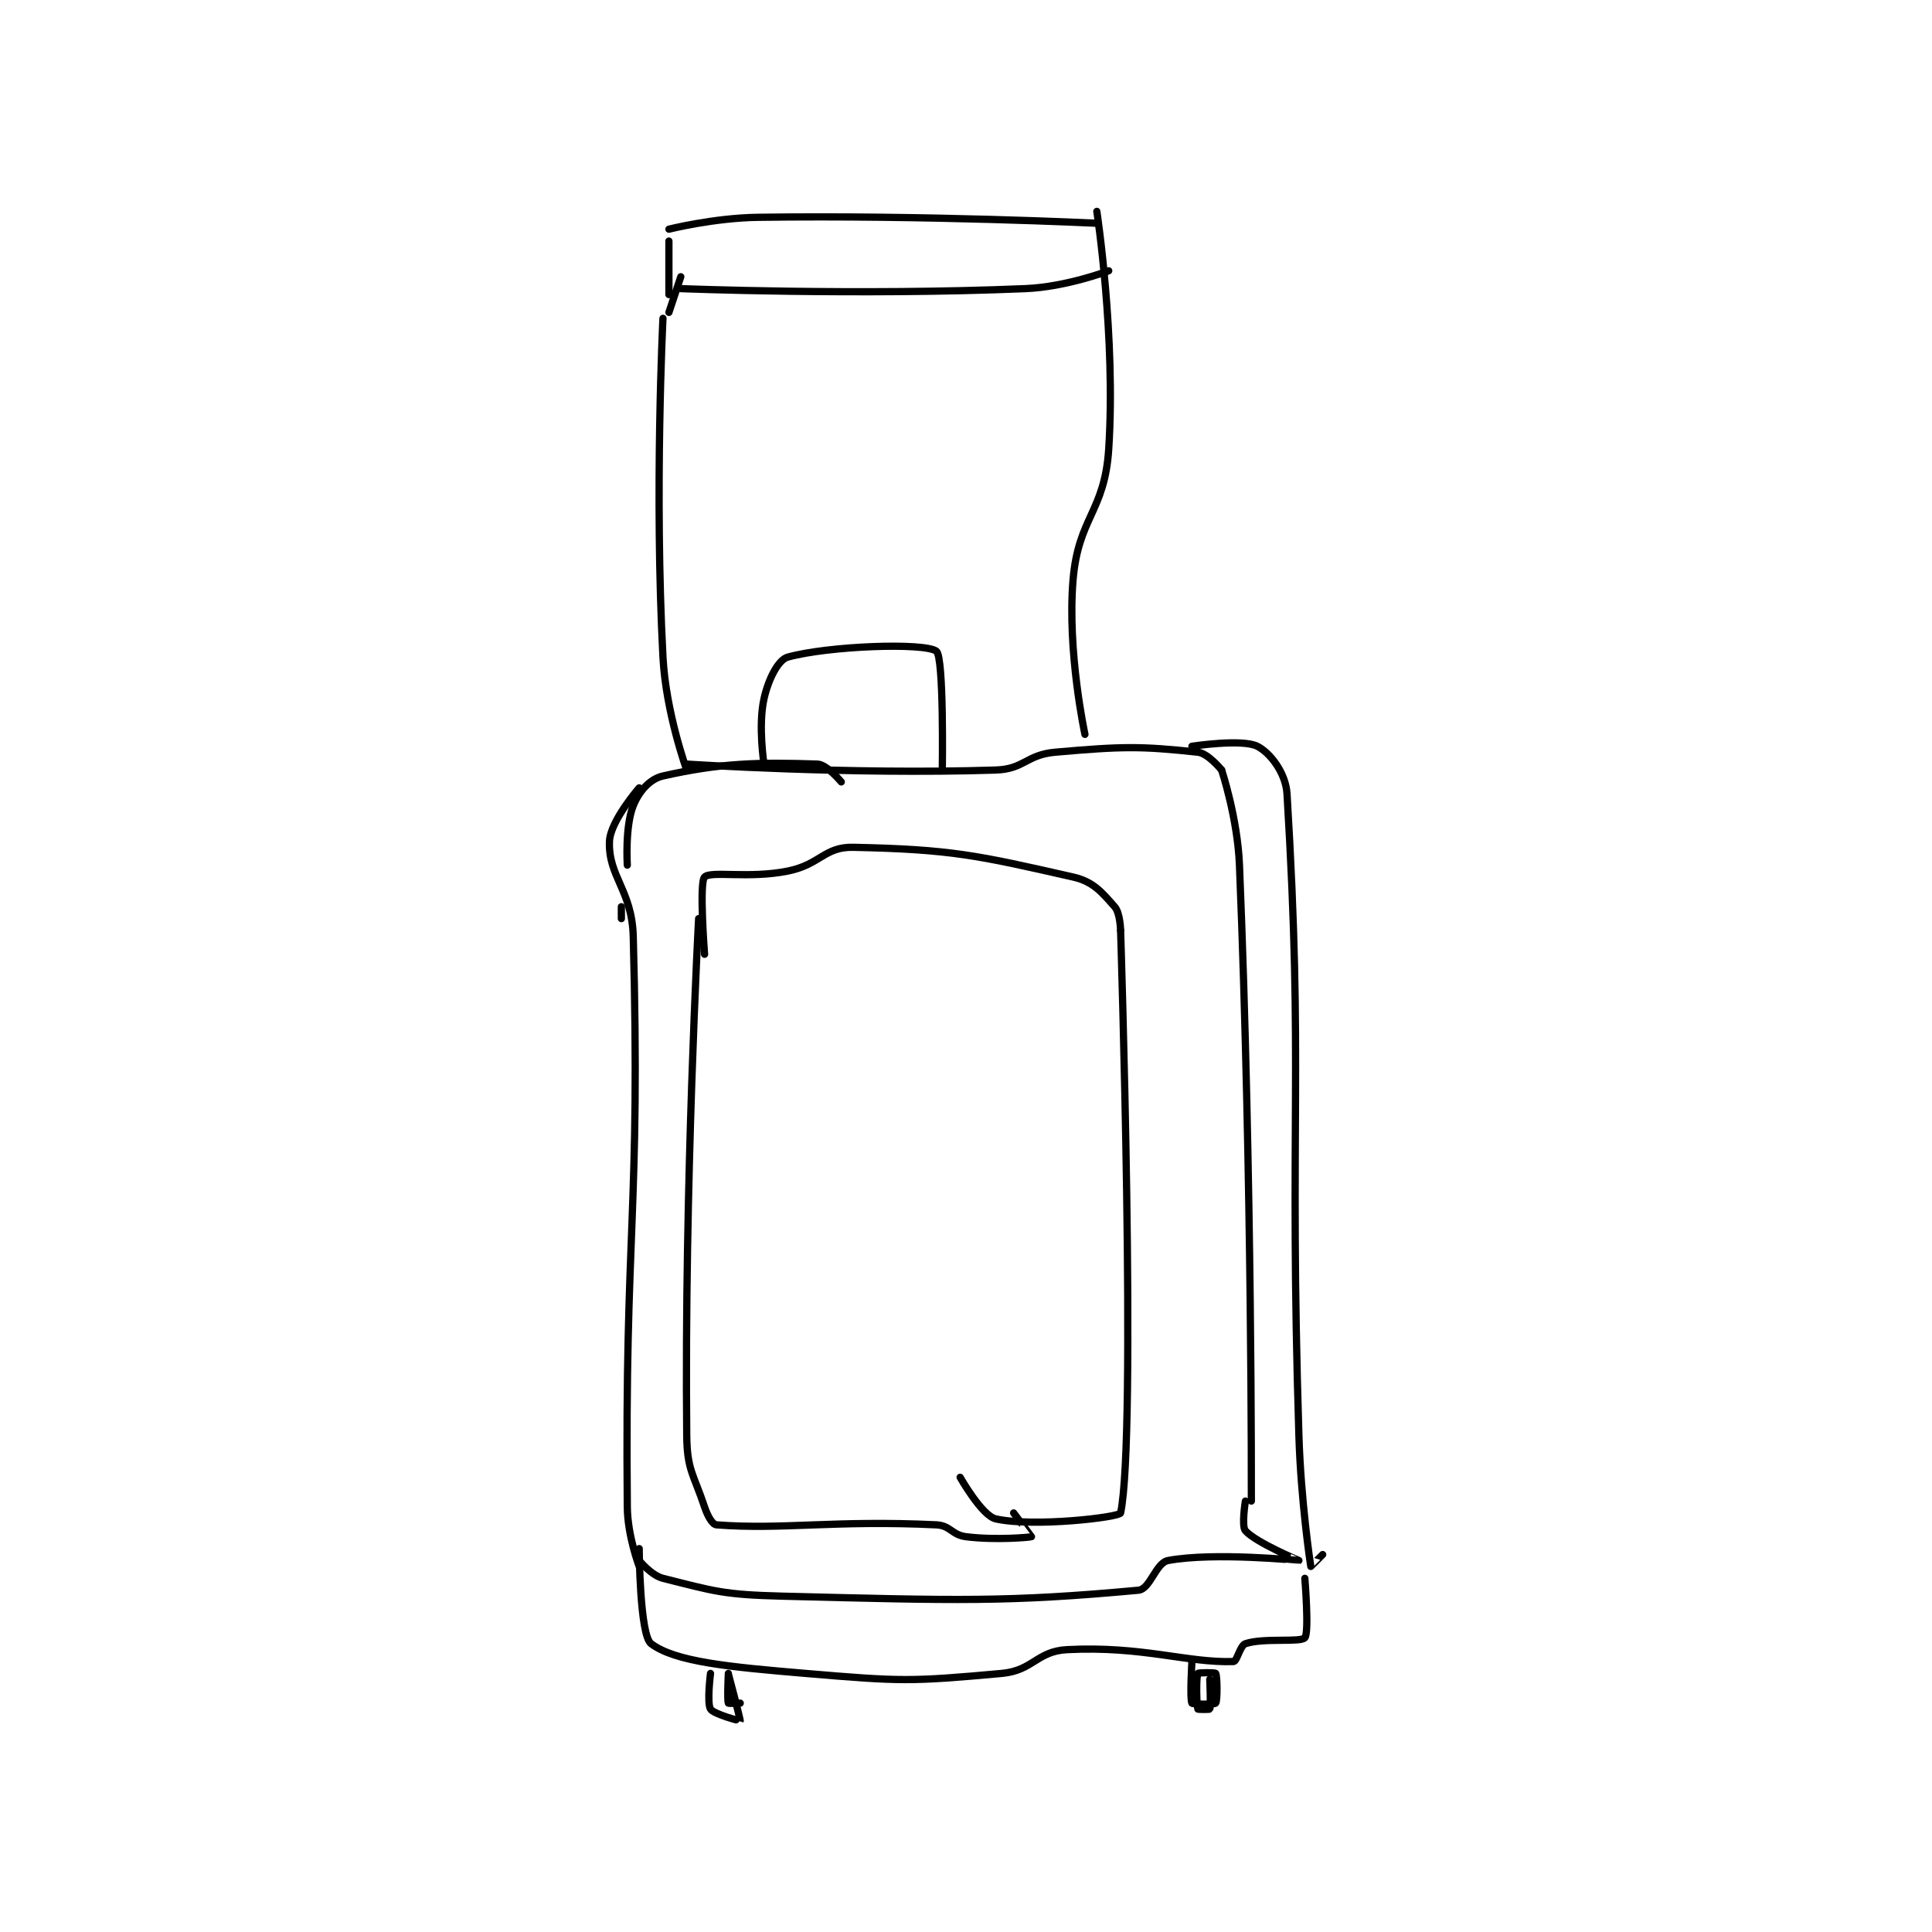 <?xml version="1.0" encoding="utf-8"?>
<!DOCTYPE svg PUBLIC "-//W3C//DTD SVG 1.1//EN" "http://www.w3.org/Graphics/SVG/1.1/DTD/svg11.dtd">
<svg viewBox="0 0 800 800" preserveAspectRatio="xMinYMin meet" xmlns="http://www.w3.org/2000/svg" version="1.1">
<g fill="none" stroke="black" stroke-linecap="round" stroke-linejoin="round" stroke-width="1.219">
<g transform="translate(252.372,87.52) scale(2.461) translate(-159,-60.133)">
<path id="0" d="M164 157.133 C164 157.133 159.137 162.696 159 166.133 C158.763 172.052 162.791 174.345 163 182.133 C164.243 228.543 161.557 231.169 162 278.133 C162.046 283.035 164 288.133 164 288.133 "/>
<path id="1" d="M162 170.133 C162 170.133 161.589 163.66 163 160.133 C163.95 157.76 165.744 155.643 168 155.133 C177.737 152.935 184.065 152.802 194 153.133 C195.571 153.186 198 156.133 198 156.133 "/>
<path id="2" d="M172 153.133 C172 153.133 199.271 154.931 224 154.133 C228.805 153.978 229.12 151.564 234 151.133 C245.41 150.126 248.39 150.104 258 151.133 C259.73 151.319 262 154.133 262 154.133 "/>
<path id="3" d="M262 154.133 C262 154.133 264.677 162.197 265 170.133 C267.143 222.848 267 277.133 267 277.133 "/>
<path id="4" d="M164 287.133 C164 287.133 166.025 289.639 168 290.133 C176.63 292.291 178.106 292.886 188 293.133 C217.56 293.872 225.997 294.164 248 292.133 C250 291.949 250.913 287.52 253 287.133 C260.748 285.698 274.962 287.148 275 287.133 C275.012 287.129 267.797 284.13 266 282.133 C265.314 281.371 266 277.133 266 277.133 "/>
<path id="5" d="M257 150.133 C257 150.133 265.425 148.846 268 150.133 C270.107 151.187 272.785 154.565 273 158.133 C275.804 204.604 273.343 212.294 275 266.133 C275.338 277.125 276.93 287.785 277 288.133 C277.005 288.158 279 286.133 279 286.133 "/>
<path id="6" d="M161 177.133 L161 179.133 "/>
<path id="7" d="M164 285.133 C164 285.133 164.08 299.694 166 301.133 C170.079 304.193 179.117 305.042 192 306.133 C208.089 307.497 209.606 307.533 225 306.133 C230.301 305.651 230.887 302.396 236 302.133 C248.729 301.481 256.215 304.393 264 304.133 C264.585 304.114 265.098 301.434 266 301.133 C269.107 300.098 275.241 300.968 276 300.133 C276.752 299.306 276 290.133 276 290.133 "/>
<path id="8" d="M185 153.133 C185 153.133 183.984 146.707 185 142.133 C185.729 138.853 187.386 135.578 189 135.133 C195.877 133.236 211.983 132.659 214 134.133 C215.298 135.082 215 154.133 215 154.133 "/>
<path id="9" d="M241 60.133 C241 60.133 244.218 81.253 243 100.133 C242.316 110.735 237.878 111.602 237 122.133 C235.992 134.225 239 148.133 239 148.133 "/>
<path id="10" d="M168 78.133 C168 78.133 166.536 107.318 168 135.133 C168.493 144.508 172 154.133 172 154.133 "/>
<path id="11" d="M169 65.133 L169 74.133 "/>
<path id="12" d="M169 63.133 C169 63.133 176.572 61.236 184 61.133 C212.168 60.742 241 62.133 241 62.133 "/>
<path id="13" d="M171 71.133 L169 77.133 "/>
<path id="14" d="M171 73.133 C171 73.133 200.689 74.313 229 73.133 C235.895 72.846 243 70.133 243 70.133 "/>
<path id="15" d="M257 304.133 C257 304.133 256.623 310.474 257 311.133 C257.123 311.349 260.805 311.377 261 311.133 C261.305 310.752 261.276 306.593 261 306.133 C260.901 305.968 258.075 305.983 258 306.133 C257.7 306.733 257.775 311.458 258 312.133 C258.025 312.208 259.966 312.219 260 312.133 C260.216 311.594 260 307.133 260 307.133 "/>
<path id="16" d="M176 306.133 C176 306.133 175.366 311.119 176 312.133 C176.542 313 180.996 314.142 181 314.133 C181.06 314.013 179 306.134 179 306.133 C179 306.133 178.785 310.594 179 311.133 C179.035 311.219 181 311.133 181 311.133 "/>
<path id="17" d="M174 179.133 C174 179.133 171.576 224.186 172 266.133 C172.059 271.935 173.162 272.619 175 278.133 C175.518 279.689 176.33 281.082 177 281.133 C188.113 281.988 196.838 280.316 214 281.133 C216.363 281.246 216.597 282.833 219 283.133 C224.035 283.763 229.824 283.221 230 283.133 C230.016 283.125 227 279.133 227 279.133 "/>
<path id="18" d="M175 185.133 C175 185.133 174.068 173.066 175 172.133 C176.076 171.058 182.432 172.447 189 171.133 C194.458 170.042 195.15 167.032 200 167.133 C216.483 167.477 220.906 168.476 237 172.133 C240.434 172.914 241.839 174.703 244 177.133 C244.941 178.192 245 181.133 245 181.133 "/>
<path id="19" d="M245 181.133 C245 181.133 247.729 266.269 245 279.133 C244.848 279.849 230.447 281.566 224 280.133 C221.656 279.612 218 273.133 218 273.133 "/>
</g>
</g>
</svg>
